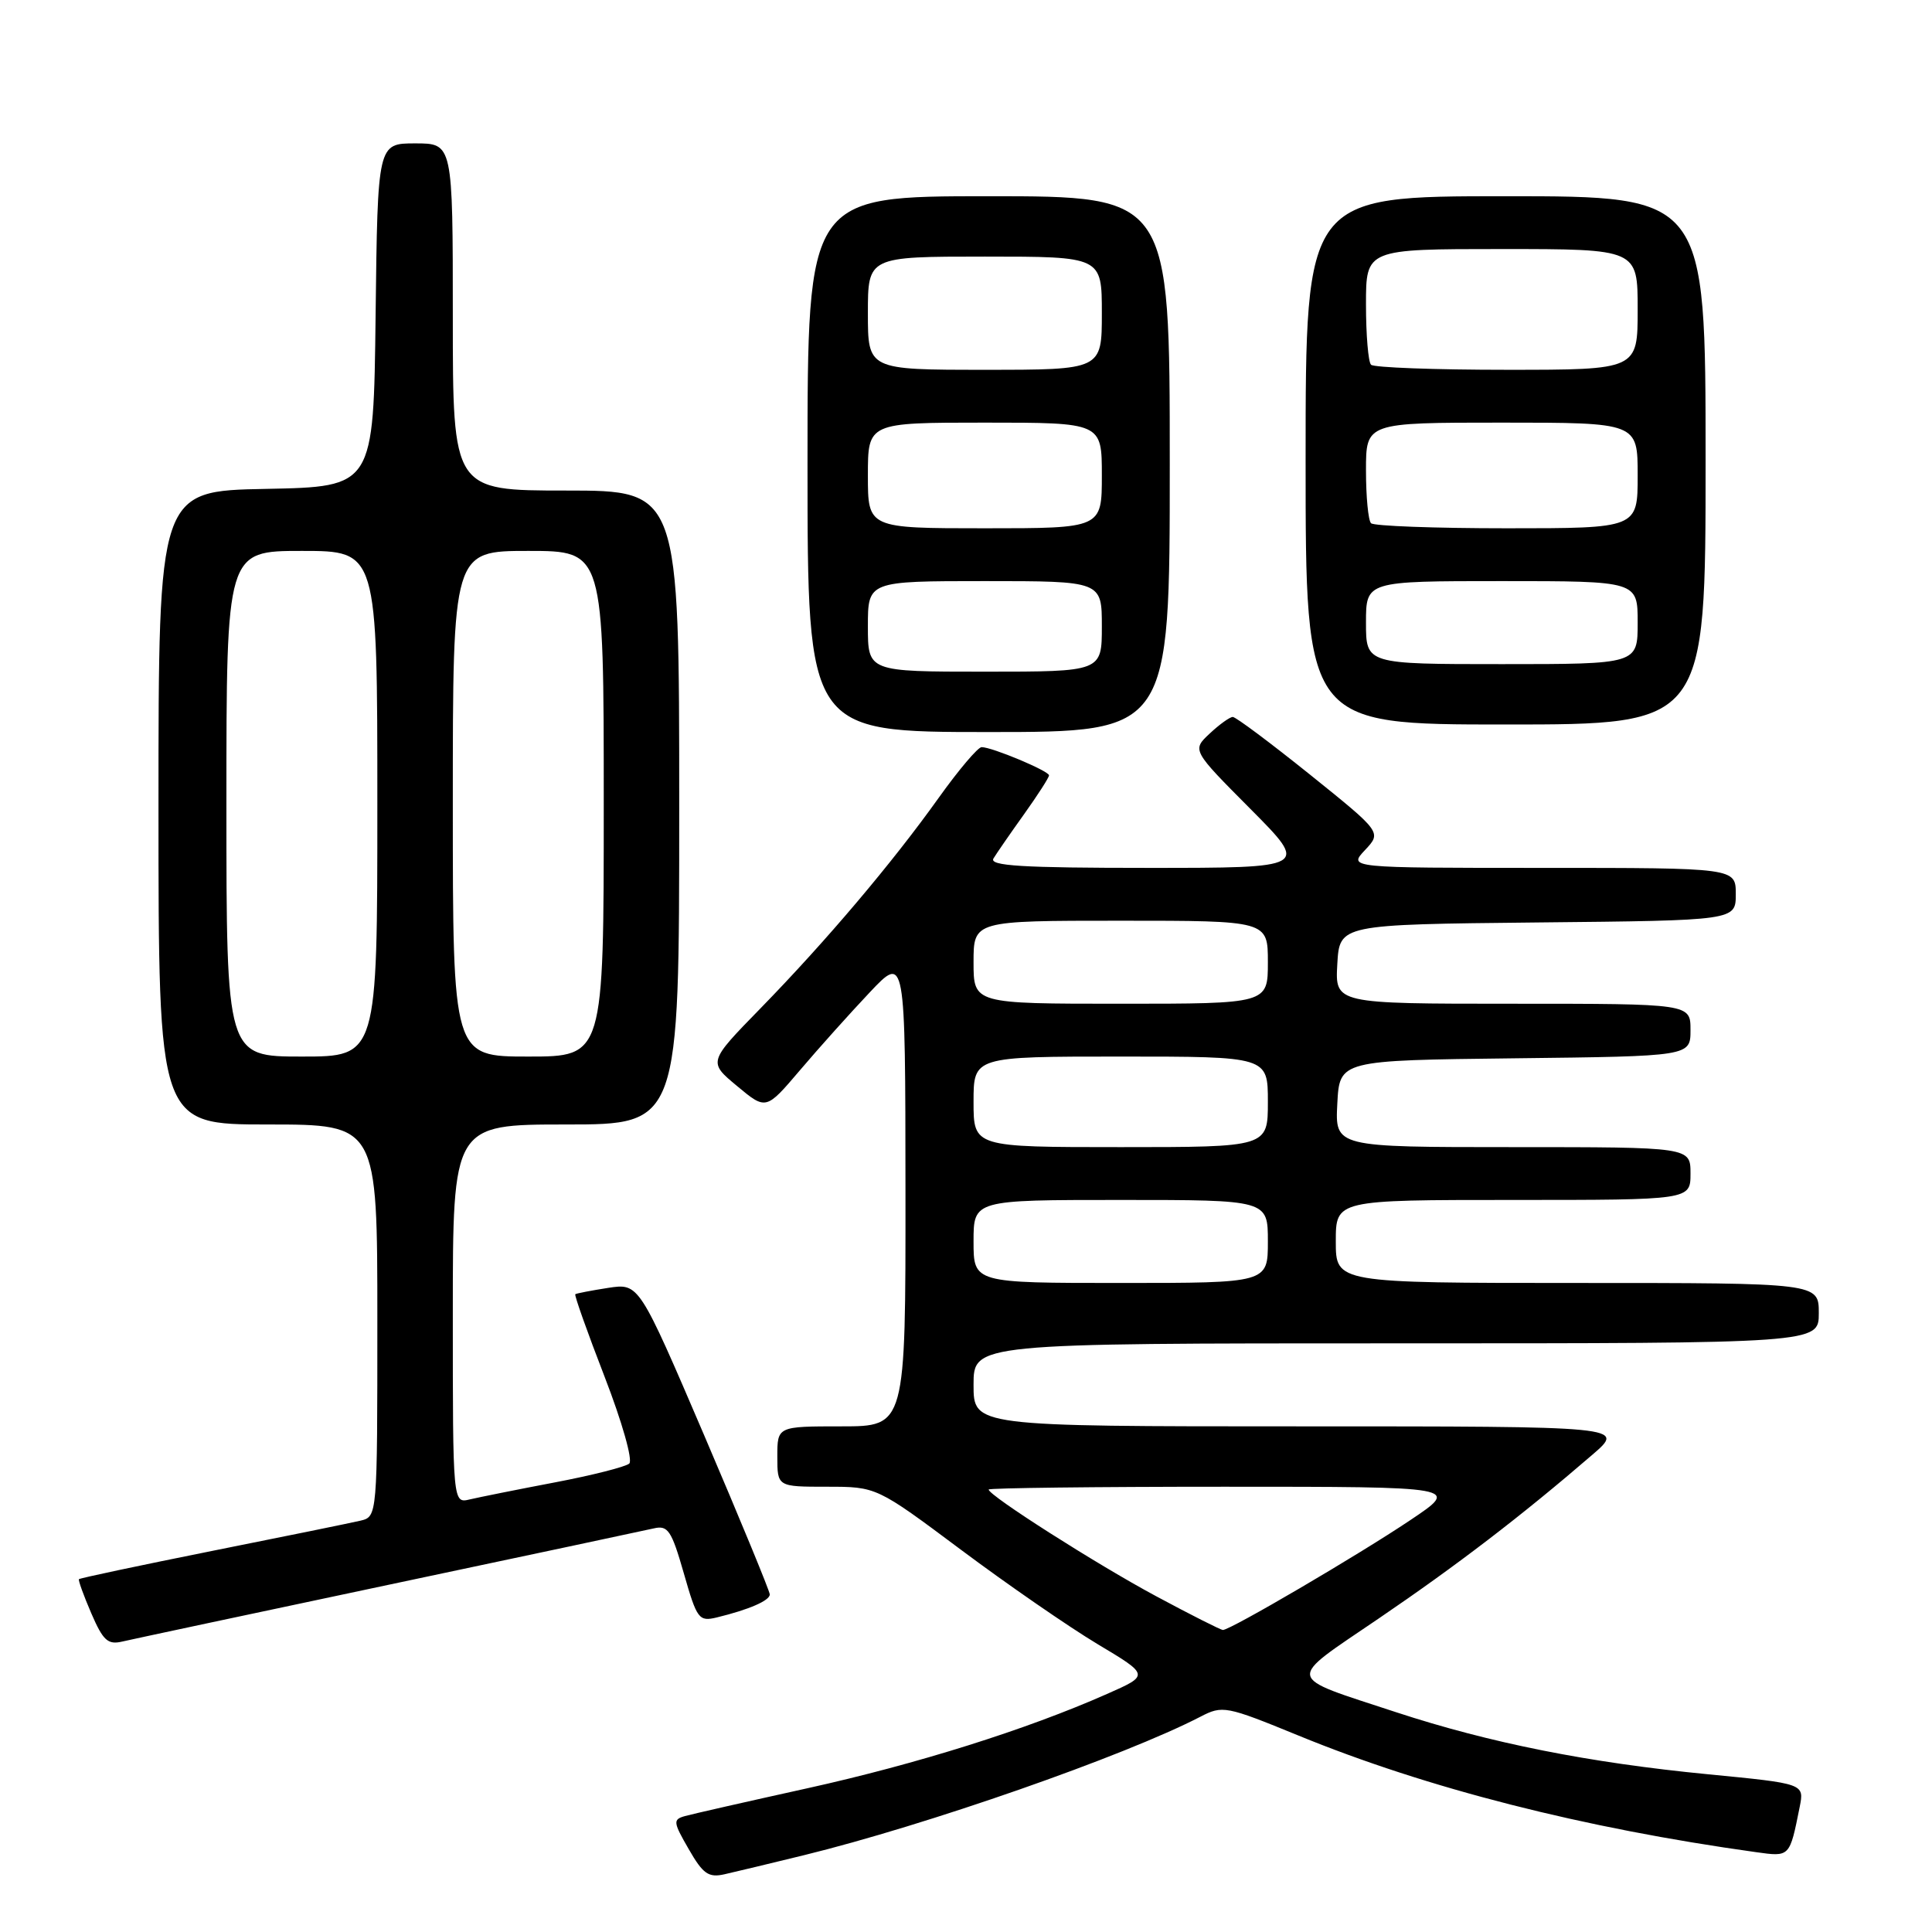 <?xml version="1.0" encoding="UTF-8" standalone="no"?>
<!DOCTYPE svg PUBLIC "-//W3C//DTD SVG 1.1//EN" "http://www.w3.org/Graphics/SVG/1.1/DTD/svg11.dtd" >
<svg xmlns="http://www.w3.org/2000/svg" xmlns:xlink="http://www.w3.org/1999/xlink" version="1.1" viewBox="0 0 256 256">
 <g >
 <path fill="currentColor"
d=" M 106.50 245.83 C 122.75 241.85 148.93 232.71 159.05 227.48 C 162.00 225.95 162.43 226.03 172.03 229.96 C 189.06 236.95 209.81 242.24 232.68 245.42 C 237.19 246.05 237.13 246.11 238.47 239.42 C 239.08 236.34 239.08 236.34 226.32 235.10 C 210.53 233.57 197.40 230.95 185.00 226.88 C 170.11 221.98 170.28 222.90 182.67 214.47 C 193.04 207.42 201.62 200.85 211.01 192.75 C 215.36 189.00 215.36 189.00 172.18 189.00 C 129.00 189.00 129.00 189.00 129.00 183.50 C 129.00 178.00 129.00 178.00 185.00 178.00 C 241.00 178.00 241.00 178.00 241.00 174.00 C 241.00 170.00 241.00 170.00 209.00 170.00 C 177.00 170.00 177.00 170.00 177.00 164.50 C 177.00 159.00 177.00 159.00 200.50 159.00 C 224.00 159.00 224.00 159.00 224.00 155.50 C 224.00 152.00 224.00 152.00 200.45 152.00 C 176.90 152.00 176.90 152.00 177.20 146.25 C 177.50 140.50 177.50 140.50 200.75 140.23 C 224.00 139.96 224.00 139.96 224.00 136.48 C 224.00 133.00 224.00 133.00 200.45 133.00 C 176.90 133.00 176.90 133.00 177.20 127.75 C 177.50 122.50 177.50 122.50 203.75 122.23 C 230.00 121.97 230.00 121.97 230.00 118.48 C 230.00 115.00 230.00 115.00 204.33 115.00 C 178.65 115.00 178.65 115.00 180.87 112.64 C 183.08 110.28 183.08 110.28 173.58 102.64 C 168.35 98.44 163.75 95.00 163.35 95.00 C 162.96 95.00 161.58 95.99 160.29 97.20 C 157.94 99.40 157.94 99.40 165.70 107.20 C 173.45 115.00 173.45 115.00 152.17 115.00 C 135.40 115.00 131.04 114.73 131.64 113.75 C 132.06 113.06 133.88 110.42 135.70 107.88 C 137.51 105.34 139.00 103.03 139.00 102.74 C 139.00 102.16 131.46 99.00 130.07 99.00 C 129.58 99.00 127.03 102.01 124.40 105.69 C 118.23 114.34 109.48 124.68 100.77 133.61 C 93.83 140.72 93.83 140.72 97.67 143.91 C 101.50 147.10 101.50 147.10 106.00 141.81 C 108.47 138.90 112.63 134.26 115.23 131.51 C 119.96 126.50 119.96 126.50 119.98 157.75 C 120.00 189.00 120.00 189.00 111.50 189.00 C 103.00 189.00 103.00 189.00 103.00 193.00 C 103.00 197.00 103.00 197.00 109.58 197.00 C 116.15 197.00 116.15 197.00 127.33 205.35 C 133.47 209.94 141.61 215.56 145.41 217.84 C 152.32 221.97 152.32 221.97 146.68 224.46 C 136.02 229.18 121.47 233.75 107.00 236.95 C 99.03 238.71 91.72 240.37 90.76 240.64 C 89.15 241.09 89.19 241.44 91.26 245.02 C 93.15 248.31 93.88 248.83 96.00 248.35 C 97.37 248.04 102.10 246.91 106.50 245.83 Z  M 51.50 209.99 C 69.65 206.15 85.46 202.79 86.63 202.52 C 88.51 202.08 88.98 202.79 90.61 208.47 C 92.35 214.55 92.60 214.89 94.98 214.32 C 99.22 213.29 102.00 212.09 102.00 211.27 C 102.00 210.85 98.10 201.39 93.34 190.26 C 84.67 170.03 84.67 170.03 80.59 170.65 C 78.34 171.00 76.38 171.38 76.23 171.49 C 76.08 171.61 77.83 176.53 80.11 182.42 C 82.43 188.41 83.87 193.49 83.38 193.93 C 82.90 194.36 78.45 195.49 73.50 196.43 C 68.55 197.37 63.49 198.39 62.25 198.68 C 60.00 199.22 60.00 199.22 60.00 174.11 C 60.00 149.00 60.00 149.00 75.00 149.00 C 90.00 149.00 90.00 149.00 90.00 107.00 C 90.00 65.00 90.00 65.00 75.00 65.00 C 60.00 65.00 60.00 65.00 60.00 42.00 C 60.00 19.00 60.00 19.00 55.02 19.00 C 50.04 19.00 50.04 19.00 49.77 41.75 C 49.50 64.50 49.50 64.50 35.25 64.78 C 21.00 65.05 21.00 65.05 21.00 107.03 C 21.00 149.00 21.00 149.00 35.50 149.00 C 50.00 149.00 50.00 149.00 50.00 174.98 C 50.00 200.96 50.00 200.96 47.75 201.50 C 46.51 201.79 37.66 203.60 28.08 205.51 C 18.51 207.43 10.58 209.11 10.46 209.25 C 10.35 209.39 11.08 211.42 12.10 213.78 C 13.66 217.39 14.29 217.97 16.22 217.51 C 17.47 217.22 33.35 213.83 51.50 209.99 Z  M 155.00 61.50 C 155.00 26.00 155.00 26.00 131.00 26.00 C 107.00 26.00 107.00 26.00 107.00 61.50 C 107.00 97.00 107.00 97.00 131.00 97.00 C 155.00 97.00 155.00 97.00 155.00 61.50 Z  M 226.00 61.00 C 226.00 26.00 226.00 26.00 199.50 26.00 C 173.00 26.00 173.00 26.00 173.00 61.00 C 173.00 96.00 173.00 96.00 199.50 96.00 C 226.00 96.00 226.00 96.00 226.00 61.00 Z  M 153.18 211.50 C 145.30 207.27 131.00 198.16 131.00 197.37 C 131.00 197.17 145.06 197.00 162.24 197.00 C 193.48 197.00 193.48 197.00 186.88 201.42 C 180.02 206.03 162.99 216.01 162.04 215.98 C 161.74 215.97 157.76 213.96 153.18 211.50 Z  M 129.00 164.50 C 129.00 159.00 129.00 159.00 148.50 159.00 C 168.00 159.00 168.00 159.00 168.00 164.50 C 168.00 170.00 168.00 170.00 148.50 170.00 C 129.00 170.00 129.00 170.00 129.00 164.50 Z  M 129.00 146.00 C 129.00 140.00 129.00 140.00 148.50 140.00 C 168.00 140.00 168.00 140.00 168.00 146.00 C 168.00 152.00 168.00 152.00 148.50 152.00 C 129.00 152.00 129.00 152.00 129.00 146.00 Z  M 129.00 127.50 C 129.00 122.00 129.00 122.00 148.50 122.00 C 168.00 122.00 168.00 122.00 168.00 127.50 C 168.00 133.00 168.00 133.00 148.50 133.00 C 129.00 133.00 129.00 133.00 129.00 127.50 Z  M 30.00 106.50 C 30.00 73.00 30.00 73.00 40.00 73.00 C 50.00 73.00 50.00 73.00 50.00 106.50 C 50.00 140.00 50.00 140.00 40.00 140.00 C 30.00 140.00 30.00 140.00 30.00 106.50 Z  M 60.00 106.50 C 60.00 73.00 60.00 73.00 70.00 73.00 C 80.00 73.00 80.00 73.00 80.00 106.50 C 80.00 140.00 80.00 140.00 70.00 140.00 C 60.00 140.00 60.00 140.00 60.00 106.50 Z  M 115.00 83.00 C 115.00 77.00 115.00 77.00 130.50 77.00 C 146.00 77.00 146.00 77.00 146.00 83.00 C 146.00 89.00 146.00 89.00 130.50 89.00 C 115.00 89.00 115.00 89.00 115.00 83.00 Z  M 115.00 63.00 C 115.00 56.00 115.00 56.00 130.50 56.00 C 146.00 56.00 146.00 56.00 146.00 63.00 C 146.00 70.00 146.00 70.00 130.50 70.00 C 115.00 70.00 115.00 70.00 115.00 63.00 Z  M 115.00 41.50 C 115.00 34.00 115.00 34.00 130.50 34.00 C 146.00 34.00 146.00 34.00 146.00 41.50 C 146.00 49.00 146.00 49.00 130.50 49.00 C 115.00 49.00 115.00 49.00 115.00 41.50 Z  M 181.00 82.50 C 181.00 77.00 181.00 77.00 199.00 77.00 C 217.00 77.00 217.00 77.00 217.00 82.50 C 217.00 88.00 217.00 88.00 199.00 88.00 C 181.00 88.00 181.00 88.00 181.00 82.50 Z  M 181.67 69.33 C 181.30 68.97 181.00 65.82 181.00 62.33 C 181.00 56.00 181.00 56.00 199.00 56.00 C 217.00 56.00 217.00 56.00 217.00 63.00 C 217.00 70.00 217.00 70.00 199.67 70.00 C 190.13 70.00 182.03 69.70 181.67 69.33 Z  M 181.67 48.33 C 181.30 47.97 181.00 44.37 181.00 40.33 C 181.00 33.00 181.00 33.00 199.00 33.00 C 217.00 33.00 217.00 33.00 217.00 41.00 C 217.00 49.00 217.00 49.00 199.67 49.00 C 190.13 49.00 182.03 48.70 181.67 48.33 Z "/>
</g>
</svg>
